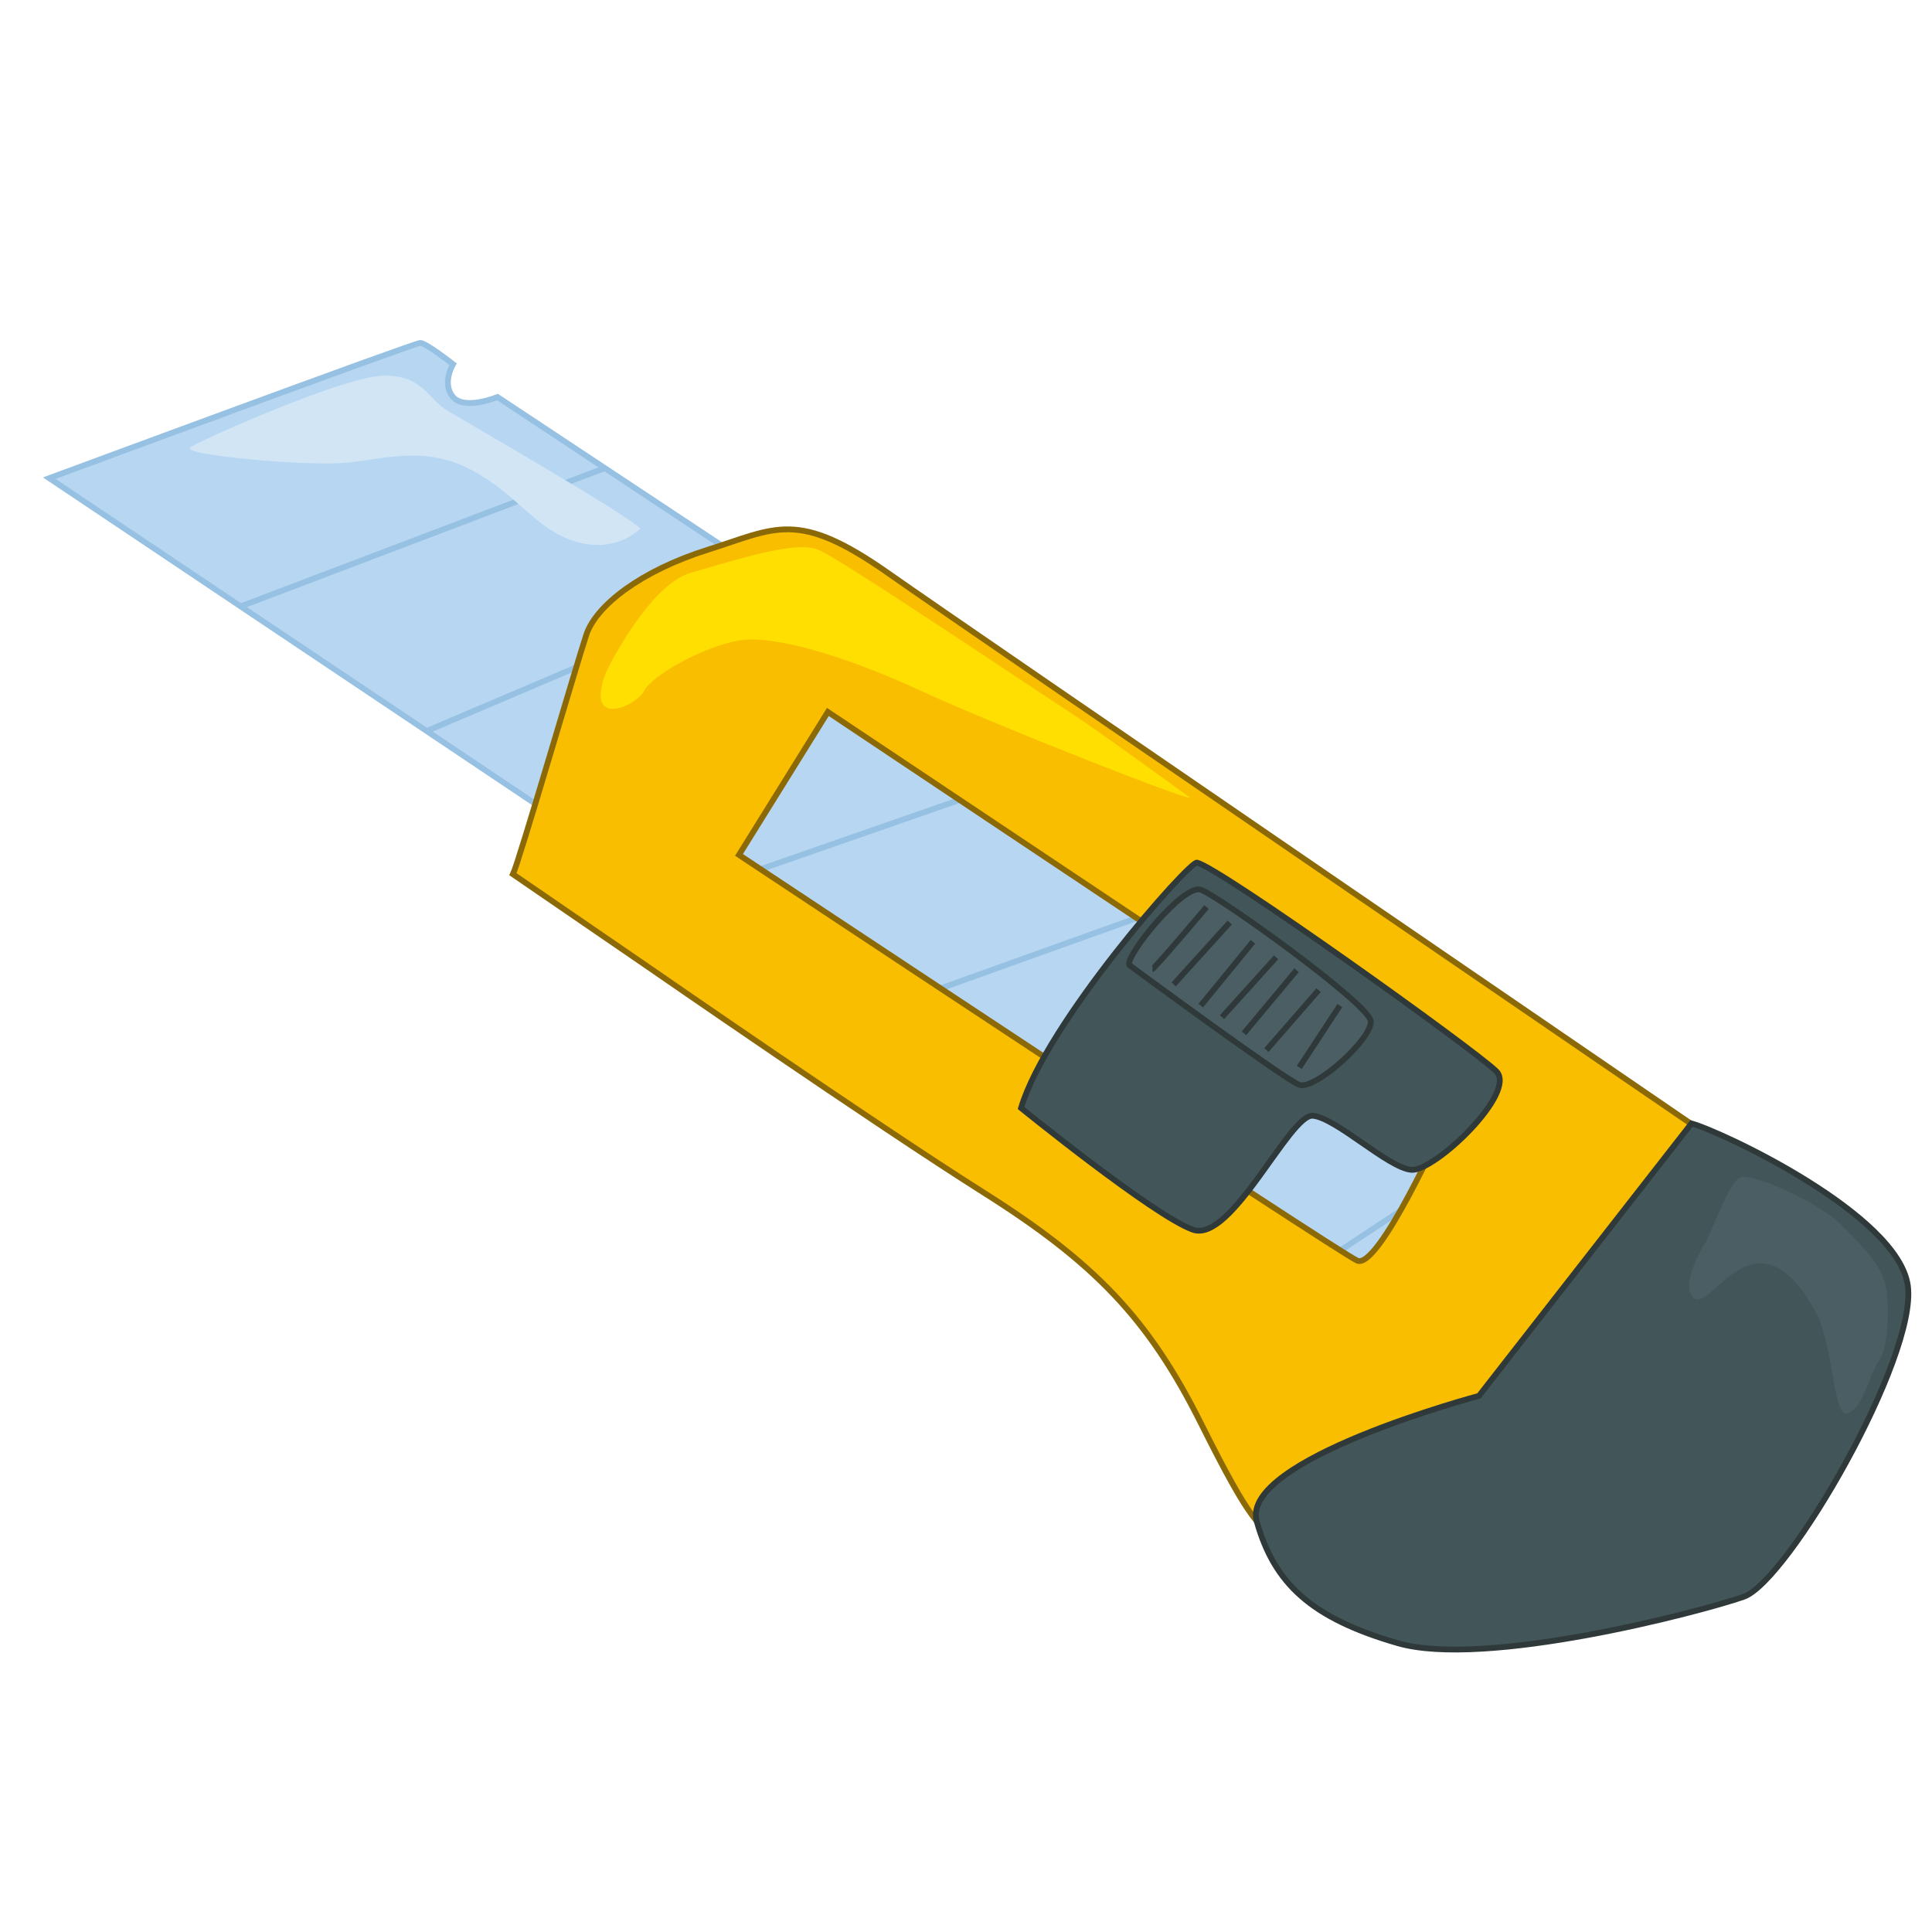 <svg id="Layer_2" data-name="Layer 2" xmlns="http://www.w3.org/2000/svg" viewBox="0 0 1000 1000"><defs><style>.cls-1{fill:#b6d6f2;stroke:#96c1e2;}.cls-1,.cls-2,.cls-3,.cls-7{stroke-miterlimit:10;stroke-width:3px;}.cls-2{fill:#fabe01;stroke:#8c6907;}.cls-3{fill:#42565a;}.cls-3,.cls-7{stroke:#2f393a;}.cls-4{fill:#ffdf01;}.cls-5{fill:#d1e5f5;}.cls-6,.cls-7{fill:#4a5e63;}</style></defs><title>cutter</title><path class="cls-1" d="M408.5,305.5l-151-100s-17,7-23,0,0-17,0-17-14-11-17-11-192,70-192,70l300,201,336,220,56,39,82-130Z"/><line class="cls-1" x1="313.02" y1="242.27" x2="124.55" y2="313.87"/><line class="cls-1" x1="220.85" y1="378.38" x2="402.06" y2="301.24"/><line class="cls-1" x1="350.58" y1="464.92" x2="541.88" y2="398.28"/><line class="cls-1" x1="444.84" y1="526.64" x2="630.64" y2="460.03"/><line class="cls-1" x1="568.14" y1="607.37" x2="741.11" y2="536.88"/><line class="cls-1" x1="661.5" y1="668.5" x2="799.5" y2="577.5"/><path class="cls-2" d="M459.5,296.5c-47-33-58-23-93-12s-58,29-63,44-35,118-38,124l70,48s117,81,174,117,85,65,112,119,29,51,44,66,28-14,35-19,90-49,127-76,68-112,68-112S506.5,329.5,459.5,296.5Zm243,356c-11-5-320-210-320-210l46-74,319,213S713.5,657.5,702.5,652.5Z"/><path class="cls-3" d="M619.5,446.5c-3.94-.72-78,83-91,127,0,0,69,56,89,63s50-60,62-59,39,27,51,28,55-40,44-51S630.5,448.5,619.5,446.5Z"/><path class="cls-4" d="M313.5,348.5c1.46-3.86,23-46,44-52s54-17,66-12,116,75,130,84,55,39,62,44-100-37-139-55-76-29-94-26-45,18-49,26S302.5,377.5,313.5,348.5Z"/><path class="cls-5" d="M331.5,273.5c-10-9-90-55-100-61s-13-19-34-18-93,33-99,37,61,10,81,8,41-9,65,4,33,31,54,37S331.5,273.5,331.5,273.5Z"/><path class="cls-3" d="M875.5,581.5c15,4,107,47,112,84s-62,153-85,161-134,37-179,24-64-31-73-63,115-65,115-65Z"/><path class="cls-6" d="M882.5,643.5c2-2,12-31,18-34s41,13,52,24,20,20,23,30,2,34-3,41-8,24-16,27-7-35-17-53-22-29-36-23-23,23-28,15S882.5,643.5,882.5,643.5Z"/><path class="cls-7" d="M584.5,499.5s80,59,88,62,38-24,37-33-79-65-88-68S582.5,494.5,584.5,499.5Z"/><path class="cls-7" d="M596.5,501.5c1,0,28-32,28-32"/><line class="cls-7" x1="607.5" y1="509.5" x2="636.5" y2="477.5"/><line class="cls-7" x1="621.5" y1="520.5" x2="648.5" y2="487.5"/><line class="cls-7" x1="632.5" y1="526.5" x2="660.5" y2="495.5"/><line class="cls-7" x1="643.88" y1="534.83" x2="671.12" y2="502.17"/><line class="cls-7" x1="655.5" y1="543.5" x2="682.5" y2="512.5"/><line class="cls-7" x1="672.5" y1="552.5" x2="693.5" y2="520.5"/></svg>